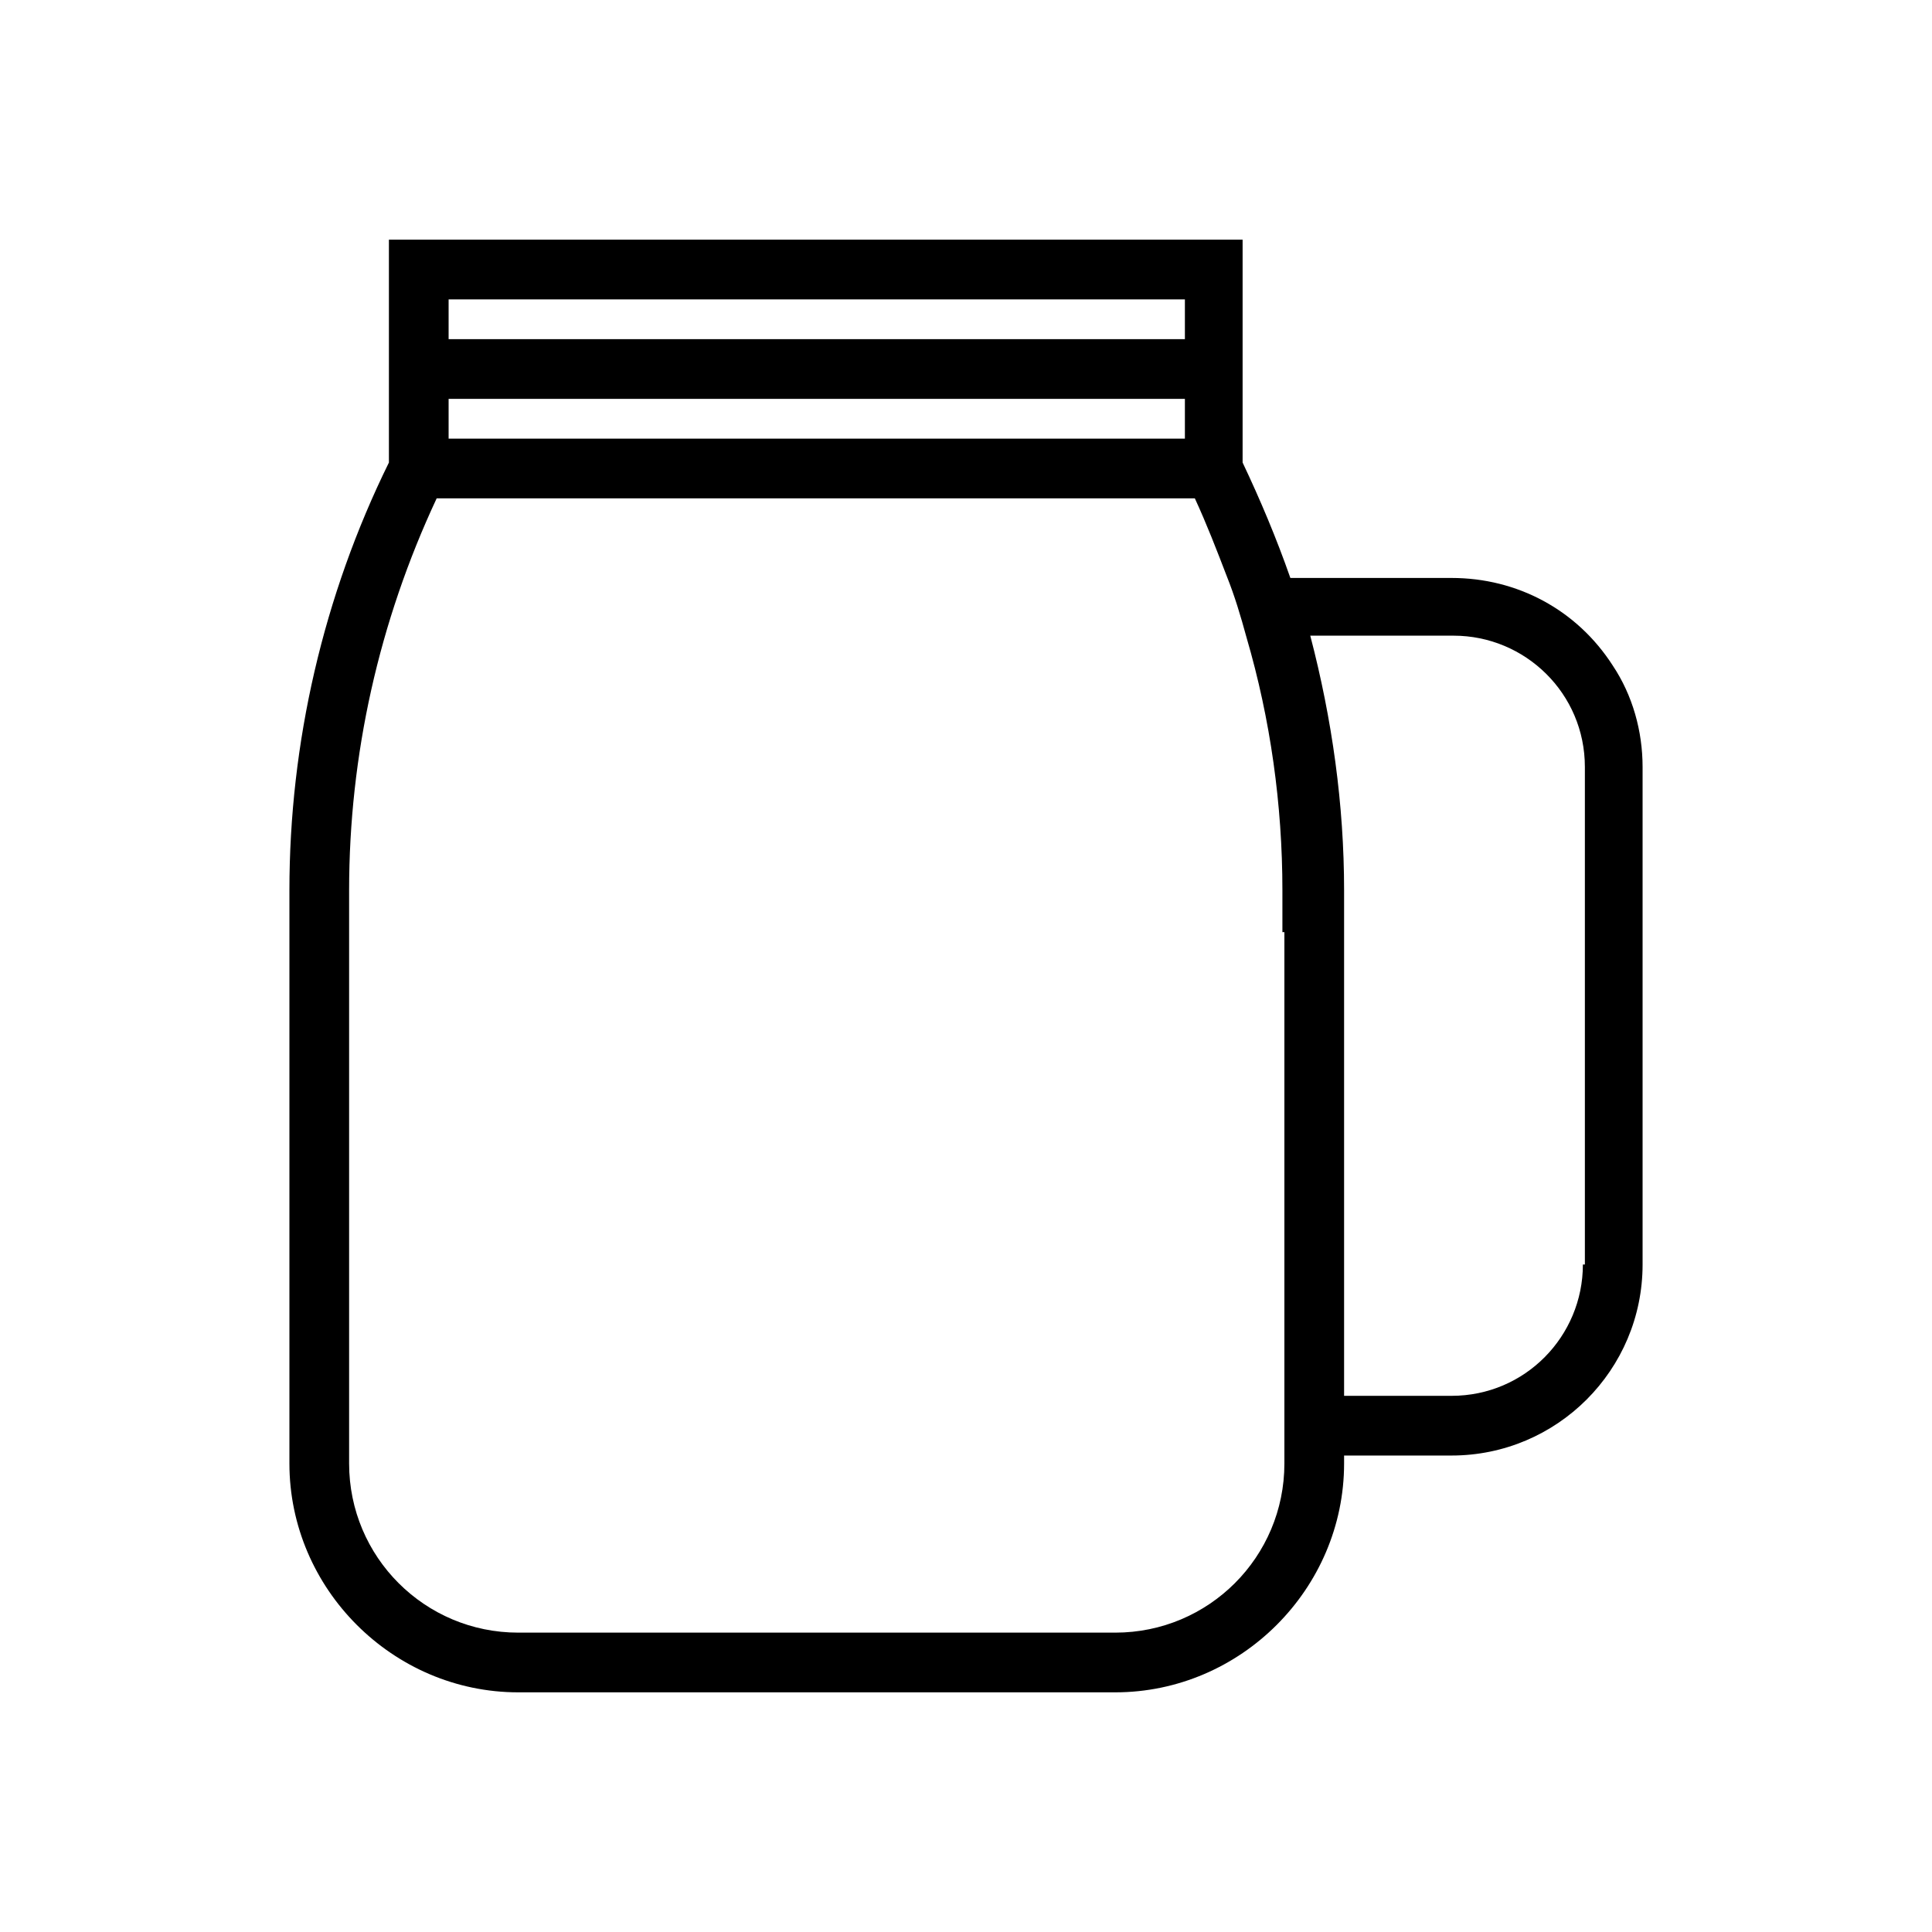 <?xml version="1.0" encoding="UTF-8" standalone="no" ?>
<!DOCTYPE svg PUBLIC "-//W3C//DTD SVG 1.1//EN" "http://www.w3.org/Graphics/SVG/1.1/DTD/svg11.dtd">
<svg xmlns="http://www.w3.org/2000/svg" xmlns:xlink="http://www.w3.org/1999/xlink" version="1.1" width="200" height="200" viewBox="0 0 200 200" xml:space="preserve">
<desc>Created with Fabric.js 5.2.4</desc>
<defs>
</defs>
<rect x="0" y="0" width="100%" height="100%" fill="transparent"></rect>
<g transform="matrix(0 0 0 0 0 0)" id="feeffd76-09af-4852-b578-133e437b09f5"  >
</g>
<g transform="matrix(1 0 0 1 100 100)" id="dd3e5d27-a8cc-47b0-bd43-9a37c20edbc5"  >
<rect style="stroke: none; stroke-width: 1; stroke-dasharray: none; stroke-linecap: butt; stroke-dashoffset: 0; stroke-linejoin: miter; stroke-miterlimit: 4; fill: rgb(255,255,255); fill-rule: nonzero; opacity: 1; visibility: hidden;" vector-effect="non-scaling-stroke"  x="-100" y="-100" rx="0" ry="0" width="200" height="200" />
</g>
<g transform="matrix(2.06 0 0 2.06 100 100)"  >
<path style="stroke: none; stroke-width: 1; stroke-dasharray: none; stroke-linecap: butt; stroke-dashoffset: 0; stroke-linejoin: miter; stroke-miterlimit: 4; fill: rgb(0,0,0); fill-rule: nonzero; opacity: 1;" vector-effect="non-scaling-stroke"  transform=" translate(-50, -50)" d="M 82.5 34.9 C 80.7 32.1 77.7 30.5 74.4 30.5 L 66.3 30.5 C 65.6 28.5 64.8 26.6 63.9 24.7 L 63.9 13.5 L 21 13.5 L 21 24.7 C 17.7 31.4 16 38.8 16 46.2 L 16 75 C 16 81.3 21.2 86.5 27.5 86.5 L 57.5 86.5 C 63.8 86.5 69 81.3 69 75 L 69 74.6 L 74.4 74.6 C 79.7 74.6 84 70.3 84 65 L 84 40 C 84 38.2 83.5 36.4 82.5 34.9 z M 24 16.5 L 61 16.5 L 61 18.5 L 24 18.5 L 24 16.5 z M 24 21.5 L 61 21.5 L 61 23.5 L 24 23.5 L 24 21.5 z M 66 48.3 L 66 75 C 66 79.7 62.2 83.5 57.5 83.5 L 27.5 83.5 C 22.8 83.5 19 79.7 19 75 L 19 46.2 C 19 39.4 20.5 32.7 23.4 26.5 L 61.5 26.5 C 62.1 27.8 62.6 29.1 63.1 30.4 C 63.5 31.4 63.8 32.4 64.1 33.5 C 65.3 37.6 65.9 41.9 65.9 46.2 L 65.9 48.3 z M 81 65 C 81 68.6 78.1 71.6 74.4 71.6 L 69 71.6 L 69 46.2 C 69 41.9 68.4 37.6 67.3 33.4 L 74.5 33.4 C 78.1 33.4 81.1 36.3 81.1 40 L 81.1 65 z" stroke-linecap="round" />
</g>
</svg>